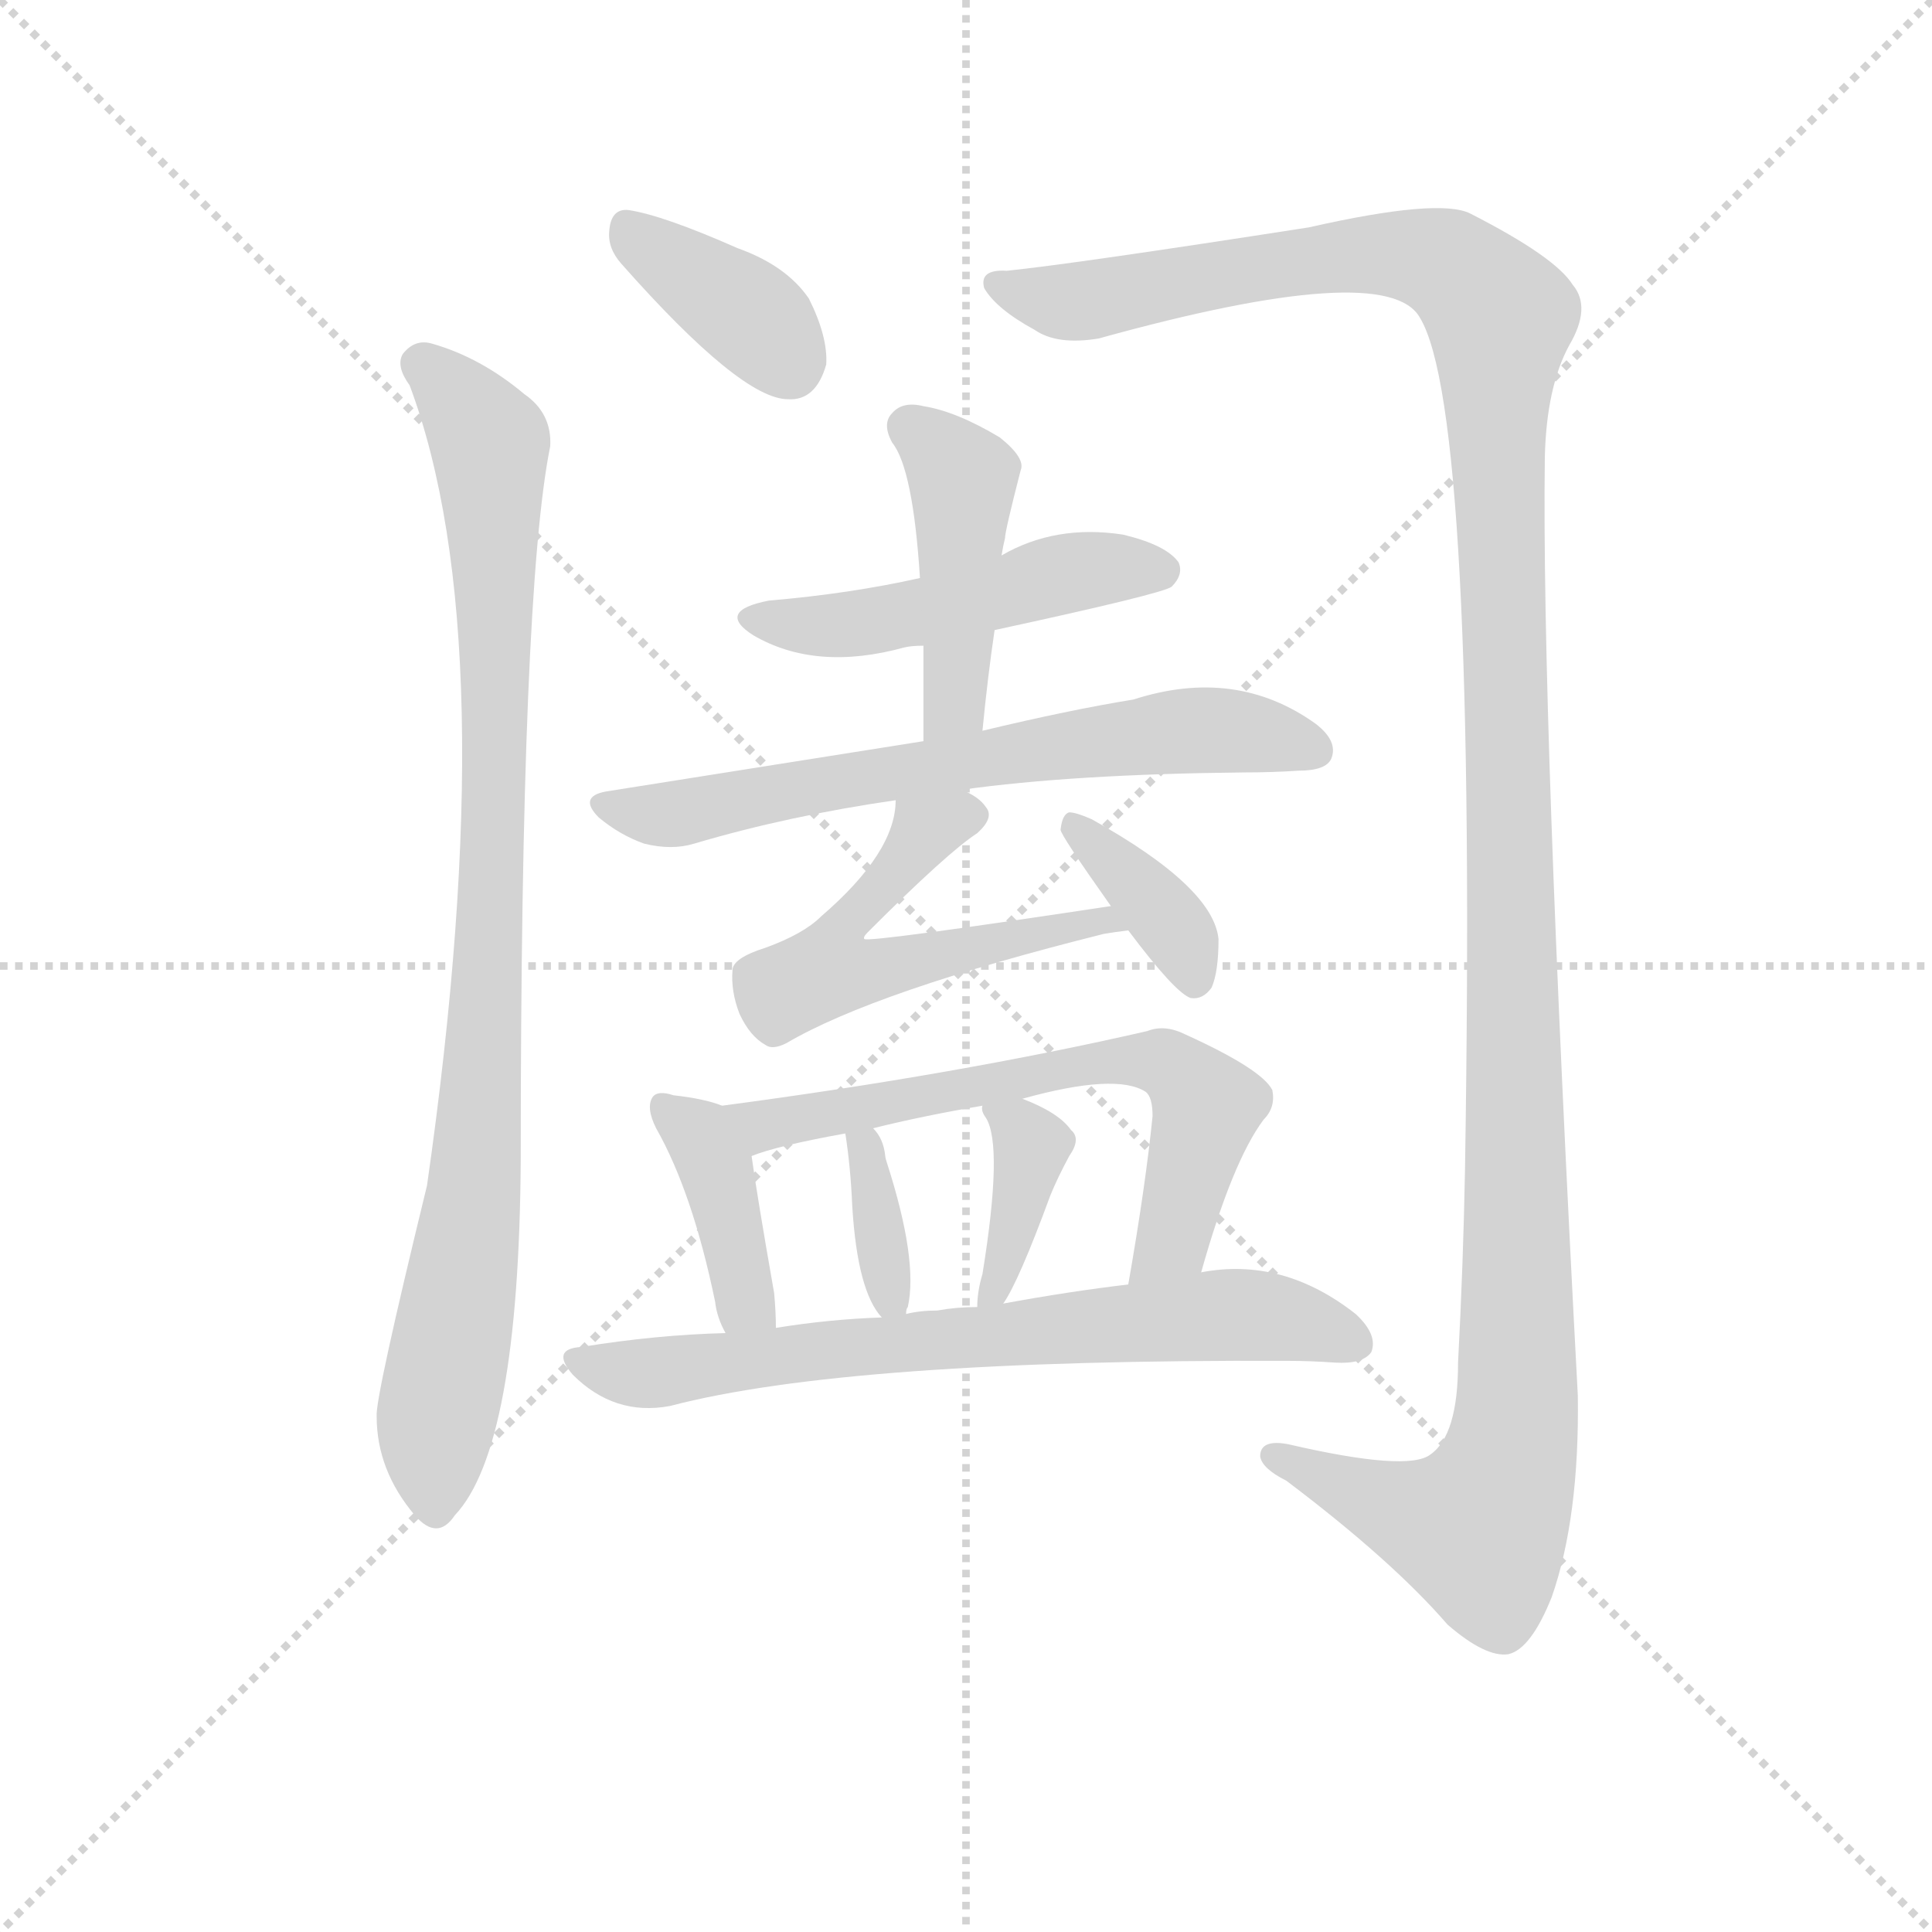 <svg version="1.1" viewBox="0 0 1024 1024" xmlns="http://www.w3.org/2000/svg">
  <g stroke="lightgray" stroke-dasharray="1,1" stroke-width="1" transform="scale(4, 4)">
    <line x1="0" y1="0" x2="256" y2="256"></line>
    <line x1="256" y1="0" x2="0" y2="256"></line>
    <line x1="128" y1="0" x2="128" y2="256"></line>
    <line x1="0" y1="128" x2="256" y2="128"></line>
  </g>
  <g transform="scale(0.92, -0.92) translate(60, -830)">
    <style type="text/css">
      
        @keyframes keyframes0 {
          from {
            stroke: blue;
            stroke-dashoffset: 378;
            stroke-width: 128;
          }
          55% {
            animation-timing-function: step-end;
            stroke: blue;
            stroke-dashoffset: 0;
            stroke-width: 128;
          }
          to {
            stroke: black;
            stroke-width: 1024;
          }
        }
        #make-me-a-hanzi-animation-0 {
          animation: keyframes0 0.558s both;
          animation-delay: 0s;
          animation-timing-function: linear;
        }
      
        @keyframes keyframes1 {
          from {
            stroke: blue;
            stroke-dashoffset: 932;
            stroke-width: 128;
          }
          75% {
            animation-timing-function: step-end;
            stroke: blue;
            stroke-dashoffset: 0;
            stroke-width: 128;
          }
          to {
            stroke: black;
            stroke-width: 1024;
          }
        }
        #make-me-a-hanzi-animation-1 {
          animation: keyframes1 1.008s both;
          animation-delay: 0.558s;
          animation-timing-function: linear;
        }
      
        @keyframes keyframes2 {
          from {
            stroke: blue;
            stroke-dashoffset: 1388;
            stroke-width: 128;
          }
          82% {
            animation-timing-function: step-end;
            stroke: blue;
            stroke-dashoffset: 0;
            stroke-width: 128;
          }
          to {
            stroke: black;
            stroke-width: 1024;
          }
        }
        #make-me-a-hanzi-animation-2 {
          animation: keyframes2 1.38s both;
          animation-delay: 1.566s;
          animation-timing-function: linear;
        }
      
        @keyframes keyframes3 {
          from {
            stroke: blue;
            stroke-dashoffset: 493;
            stroke-width: 128;
          }
          62% {
            animation-timing-function: step-end;
            stroke: blue;
            stroke-dashoffset: 0;
            stroke-width: 128;
          }
          to {
            stroke: black;
            stroke-width: 1024;
          }
        }
        #make-me-a-hanzi-animation-3 {
          animation: keyframes3 0.651s both;
          animation-delay: 2.946s;
          animation-timing-function: linear;
        }
      
        @keyframes keyframes4 {
          from {
            stroke: blue;
            stroke-dashoffset: 446;
            stroke-width: 128;
          }
          59% {
            animation-timing-function: step-end;
            stroke: blue;
            stroke-dashoffset: 0;
            stroke-width: 128;
          }
          to {
            stroke: black;
            stroke-width: 1024;
          }
        }
        #make-me-a-hanzi-animation-4 {
          animation: keyframes4 0.613s both;
          animation-delay: 3.597s;
          animation-timing-function: linear;
        }
      
        @keyframes keyframes5 {
          from {
            stroke: blue;
            stroke-dashoffset: 662;
            stroke-width: 128;
          }
          68% {
            animation-timing-function: step-end;
            stroke: blue;
            stroke-dashoffset: 0;
            stroke-width: 128;
          }
          to {
            stroke: black;
            stroke-width: 1024;
          }
        }
        #make-me-a-hanzi-animation-5 {
          animation: keyframes5 0.789s both;
          animation-delay: 4.21s;
          animation-timing-function: linear;
        }
      
        @keyframes keyframes6 {
          from {
            stroke: blue;
            stroke-dashoffset: 557;
            stroke-width: 128;
          }
          64% {
            animation-timing-function: step-end;
            stroke: blue;
            stroke-dashoffset: 0;
            stroke-width: 128;
          }
          to {
            stroke: black;
            stroke-width: 1024;
          }
        }
        #make-me-a-hanzi-animation-6 {
          animation: keyframes6 0.703s both;
          animation-delay: 4.999s;
          animation-timing-function: linear;
        }
      
        @keyframes keyframes7 {
          from {
            stroke: blue;
            stroke-dashoffset: 370;
            stroke-width: 128;
          }
          55% {
            animation-timing-function: step-end;
            stroke: blue;
            stroke-dashoffset: 0;
            stroke-width: 128;
          }
          to {
            stroke: black;
            stroke-width: 1024;
          }
        }
        #make-me-a-hanzi-animation-7 {
          animation: keyframes7 0.551s both;
          animation-delay: 5.702s;
          animation-timing-function: linear;
        }
      
        @keyframes keyframes8 {
          from {
            stroke: blue;
            stroke-dashoffset: 394;
            stroke-width: 128;
          }
          56% {
            animation-timing-function: step-end;
            stroke: blue;
            stroke-dashoffset: 0;
            stroke-width: 128;
          }
          to {
            stroke: black;
            stroke-width: 1024;
          }
        }
        #make-me-a-hanzi-animation-8 {
          animation: keyframes8 0.571s both;
          animation-delay: 6.253s;
          animation-timing-function: linear;
        }
      
        @keyframes keyframes9 {
          from {
            stroke: blue;
            stroke-dashoffset: 650;
            stroke-width: 128;
          }
          68% {
            animation-timing-function: step-end;
            stroke: blue;
            stroke-dashoffset: 0;
            stroke-width: 128;
          }
          to {
            stroke: black;
            stroke-width: 1024;
          }
        }
        #make-me-a-hanzi-animation-9 {
          animation: keyframes9 0.779s both;
          animation-delay: 6.824s;
          animation-timing-function: linear;
        }
      
        @keyframes keyframes10 {
          from {
            stroke: blue;
            stroke-dashoffset: 354;
            stroke-width: 128;
          }
          54% {
            animation-timing-function: step-end;
            stroke: blue;
            stroke-dashoffset: 0;
            stroke-width: 128;
          }
          to {
            stroke: black;
            stroke-width: 1024;
          }
        }
        #make-me-a-hanzi-animation-10 {
          animation: keyframes10 0.538s both;
          animation-delay: 7.603s;
          animation-timing-function: linear;
        }
      
        @keyframes keyframes11 {
          from {
            stroke: blue;
            stroke-dashoffset: 379;
            stroke-width: 128;
          }
          55% {
            animation-timing-function: step-end;
            stroke: blue;
            stroke-dashoffset: 0;
            stroke-width: 128;
          }
          to {
            stroke: black;
            stroke-width: 1024;
          }
        }
        #make-me-a-hanzi-animation-11 {
          animation: keyframes11 0.558s both;
          animation-delay: 8.141s;
          animation-timing-function: linear;
        }
      
        @keyframes keyframes12 {
          from {
            stroke: blue;
            stroke-dashoffset: 710;
            stroke-width: 128;
          }
          70% {
            animation-timing-function: step-end;
            stroke: blue;
            stroke-dashoffset: 0;
            stroke-width: 128;
          }
          to {
            stroke: black;
            stroke-width: 1024;
          }
        }
        #make-me-a-hanzi-animation-12 {
          animation: keyframes12 0.828s both;
          animation-delay: 8.699s;
          animation-timing-function: linear;
        }
      
    </style>
    
      <path d="M 298 678 Q 367 600 394 600 Q 410 599 416 620 Q 417 636 406 658 Q 393 677 365 687 Q 322 706 302 709 Q 292 710 291 697 Q 290 687 298 678 Z" fill="lightgray"></path>
    
      <path d="M 176 608 Q 231 461 186 147 Q 156 24 157 14 Q 157 -17 179 -43 Q 192 -58 202 -43 Q 239 -4 240 162 Q 240 489 257 573 Q 258 592 242 603 Q 217 624 189 632 Q 179 635 172 626 Q 168 619 176 608 Z" fill="lightgray"></path>
    
      <path d="M 520 674 Q 504 675 507 664 Q 514 652 536 640 Q 549 631 573 635 Q 739 681 758 647 Q 791 593 784 156 Q 783 102 780 45 Q 780 3 764 -8 Q 751 -18 682 -2 Q 666 1 666 -9 Q 667 -16 681 -23 Q 742 -69 774 -106 Q 796 -125 809 -123 Q 822 -120 834 -90 Q 850 -44 849 26 Q 828 420 830 567 Q 831 607 844 631 Q 857 653 846 666 Q 836 682 787 707 Q 769 716 694 699 Q 559 678 520 674 Z" fill="lightgray"></path>
    
      <path d="M 513 467 Q 610 488 615 492 Q 622 499 619 506 Q 612 516 587 522 Q 548 528 517 510 L 470 497 Q 430 488 383 484 Q 352 478 374 464 Q 410 443 461 457 Q 465 458 472 458 L 513 467 Z" fill="lightgray"></path>
    
      <path d="M 506 409 Q 509 440 513 467 L 517 510 Q 518 516 519 520 Q 519 524 528 559 Q 531 566 516 578 Q 491 593 472 596 Q 460 599 454 592 Q 448 586 454 575 Q 466 560 470 497 L 472 458 L 472 403 C 472 373 503 379 506 409 Z" fill="lightgray"></path>
    
      <path d="M 494 375 Q 558 384 657 385 Q 673 385 688 386 Q 704 386 707 393 Q 711 403 698 413 Q 652 446 593 427 Q 556 421 506 409 L 472 403 L 289 374 Q 273 371 285 359 Q 297 349 311 344 Q 327 340 340 344 Q 394 360 456 369 L 494 375 Z" fill="lightgray"></path>
    
      <path d="M 580 308 Q 441 287 438 289 Q 437 290 440 293 Q 486 339 503 350 Q 513 359 508 365 Q 504 371 494 375 C 468 390 459 394 456 369 Q 456 339 413 302 Q 403 292 381 284 Q 362 278 362 271 Q 361 259 366 246 Q 372 233 381 228 Q 385 225 393 229 Q 444 259 576 292 Q 582 293 590 294 C 620 298 610 312 580 308 Z" fill="lightgray"></path>
    
      <path d="M 590 294 Q 617 258 626 255 Q 633 254 638 261 Q 642 270 642 289 Q 639 319 569 358 Q 560 362 556 362 Q 552 361 551 352 Q 551 349 580 308 L 590 294 Z" fill="lightgray"></path>
    
      <path d="M 356 193 Q 346 197 328 199 Q 319 202 316 198 Q 312 192 318 180 Q 339 143 352 80 Q 353 71 358 62 C 371 35 387 35 387 65 Q 387 74 386 85 Q 376 142 373 164 C 370 188 370 188 356 193 Z" fill="lightgray"></path>
    
      <path d="M 632 97 Q 650 161 668 185 Q 675 192 673 202 Q 667 214 623 234 Q 611 240 601 236 Q 492 211 356 193 C 326 189 344 155 373 164 Q 388 170 427 177 L 443 180 Q 471 187 506 193 L 529 197 Q 583 212 600 201 Q 604 198 604 187 Q 600 147 590 90 C 585 60 624 68 632 97 Z" fill="lightgray"></path>
    
      <path d="M 462 73 Q 462 76 463 77 Q 469 104 451 160 Q 450 163 450 164 Q 449 174 443 180 C 424 203 423 204 427 177 Q 430 158 431 135 Q 434 86 448 71 C 459 58 459 58 462 73 Z" fill="lightgray"></path>
    
      <path d="M 518 79 Q 527 92 545 141 Q 549 151 556 164 Q 563 174 557 179 Q 550 189 529 197 C 505 207 505 207 506 193 Q 505 190 508 186 Q 518 170 506 96 Q 503 86 503 77 C 502 54 502 54 518 79 Z" fill="lightgray"></path>
    
      <path d="M 358 62 Q 318 61 275 54 Q 257 53 270 38 Q 294 14 326 20 Q 429 47 682 46 Q 695 46 709 45 Q 725 44 730 51 Q 734 61 721 73 Q 679 106 632 97 L 590 90 Q 556 86 518 79 L 503 77 Q 491 77 480 75 Q 470 75 462 73 L 448 71 Q 418 70 387 65 L 358 62 Z" fill="lightgray"></path>
    
    
      <clipPath id="make-me-a-hanzi-clip-0">
        <path d="M 298 678 Q 367 600 394 600 Q 410 599 416 620 Q 417 636 406 658 Q 393 677 365 687 Q 322 706 302 709 Q 292 710 291 697 Q 290 687 298 678 Z"></path>
      </clipPath>
      <path clip-path="url(#make-me-a-hanzi-clip-0)" d="M 301 699 L 374 647 L 394 622" fill="none" id="make-me-a-hanzi-animation-0" stroke-dasharray="250 500" stroke-linecap="round"></path>
    
      <clipPath id="make-me-a-hanzi-clip-1">
        <path d="M 176 608 Q 231 461 186 147 Q 156 24 157 14 Q 157 -17 179 -43 Q 192 -58 202 -43 Q 239 -4 240 162 Q 240 489 257 573 Q 258 592 242 603 Q 217 624 189 632 Q 179 635 172 626 Q 168 619 176 608 Z"></path>
      </clipPath>
      <path clip-path="url(#make-me-a-hanzi-clip-1)" d="M 182 621 L 222 575 L 225 506 L 221 246 L 209 108 L 190 0 L 191 -38" fill="none" id="make-me-a-hanzi-animation-1" stroke-dasharray="804 1608" stroke-linecap="round"></path>
    
      <clipPath id="make-me-a-hanzi-clip-2">
        <path d="M 520 674 Q 504 675 507 664 Q 514 652 536 640 Q 549 631 573 635 Q 739 681 758 647 Q 791 593 784 156 Q 783 102 780 45 Q 780 3 764 -8 Q 751 -18 682 -2 Q 666 1 666 -9 Q 667 -16 681 -23 Q 742 -69 774 -106 Q 796 -125 809 -123 Q 822 -120 834 -90 Q 850 -44 849 26 Q 828 420 830 567 Q 831 607 844 631 Q 857 653 846 666 Q 836 682 787 707 Q 769 716 694 699 Q 559 678 520 674 Z"></path>
      </clipPath>
      <path clip-path="url(#make-me-a-hanzi-clip-2)" d="M 516 666 L 564 656 L 731 685 L 774 677 L 804 647 L 815 124 L 812 2 L 792 -51 L 747 -41 L 674 -9" fill="none" id="make-me-a-hanzi-animation-2" stroke-dasharray="1260 2520" stroke-linecap="round"></path>
    
      <clipPath id="make-me-a-hanzi-clip-3">
        <path d="M 513 467 Q 610 488 615 492 Q 622 499 619 506 Q 612 516 587 522 Q 548 528 517 510 L 470 497 Q 430 488 383 484 Q 352 478 374 464 Q 410 443 461 457 Q 465 458 472 458 L 513 467 Z"></path>
      </clipPath>
      <path clip-path="url(#make-me-a-hanzi-clip-3)" d="M 376 475 L 435 470 L 554 500 L 609 501" fill="none" id="make-me-a-hanzi-animation-3" stroke-dasharray="365 730" stroke-linecap="round"></path>
    
      <clipPath id="make-me-a-hanzi-clip-4">
        <path d="M 506 409 Q 509 440 513 467 L 517 510 Q 518 516 519 520 Q 519 524 528 559 Q 531 566 516 578 Q 491 593 472 596 Q 460 599 454 592 Q 448 586 454 575 Q 466 560 470 497 L 472 458 L 472 403 C 472 373 503 379 506 409 Z"></path>
      </clipPath>
      <path clip-path="url(#make-me-a-hanzi-clip-4)" d="M 464 584 L 494 554 L 491 434 L 477 410" fill="none" id="make-me-a-hanzi-animation-4" stroke-dasharray="318 636" stroke-linecap="round"></path>
    
      <clipPath id="make-me-a-hanzi-clip-5">
        <path d="M 494 375 Q 558 384 657 385 Q 673 385 688 386 Q 704 386 707 393 Q 711 403 698 413 Q 652 446 593 427 Q 556 421 506 409 L 472 403 L 289 374 Q 273 371 285 359 Q 297 349 311 344 Q 327 340 340 344 Q 394 360 456 369 L 494 375 Z"></path>
      </clipPath>
      <path clip-path="url(#make-me-a-hanzi-clip-5)" d="M 298 364 L 321 360 L 607 408 L 657 408 L 698 398" fill="none" id="make-me-a-hanzi-animation-5" stroke-dasharray="534 1068" stroke-linecap="round"></path>
    
      <clipPath id="make-me-a-hanzi-clip-6">
        <path d="M 580 308 Q 441 287 438 289 Q 437 290 440 293 Q 486 339 503 350 Q 513 359 508 365 Q 504 371 494 375 C 468 390 459 394 456 369 Q 456 339 413 302 Q 403 292 381 284 Q 362 278 362 271 Q 361 259 366 246 Q 372 233 381 228 Q 385 225 393 229 Q 444 259 576 292 Q 582 293 590 294 C 620 298 610 312 580 308 Z"></path>
      </clipPath>
      <path clip-path="url(#make-me-a-hanzi-clip-6)" d="M 498 360 L 473 352 L 453 322 L 428 302 L 417 271 L 444 271 L 515 290 L 526 287 L 566 303 L 583 294" fill="none" id="make-me-a-hanzi-animation-6" stroke-dasharray="429 858" stroke-linecap="round"></path>
    
      <clipPath id="make-me-a-hanzi-clip-7">
        <path d="M 590 294 Q 617 258 626 255 Q 633 254 638 261 Q 642 270 642 289 Q 639 319 569 358 Q 560 362 556 362 Q 552 361 551 352 Q 551 349 580 308 L 590 294 Z"></path>
      </clipPath>
      <path clip-path="url(#make-me-a-hanzi-clip-7)" d="M 560 354 L 619 292 L 628 265" fill="none" id="make-me-a-hanzi-animation-7" stroke-dasharray="242 484" stroke-linecap="round"></path>
    
      <clipPath id="make-me-a-hanzi-clip-8">
        <path d="M 356 193 Q 346 197 328 199 Q 319 202 316 198 Q 312 192 318 180 Q 339 143 352 80 Q 353 71 358 62 C 371 35 387 35 387 65 Q 387 74 386 85 Q 376 142 373 164 C 370 188 370 188 356 193 Z"></path>
      </clipPath>
      <path clip-path="url(#make-me-a-hanzi-clip-8)" d="M 322 193 L 347 168 L 379 70" fill="none" id="make-me-a-hanzi-animation-8" stroke-dasharray="266 532" stroke-linecap="round"></path>
    
      <clipPath id="make-me-a-hanzi-clip-9">
        <path d="M 632 97 Q 650 161 668 185 Q 675 192 673 202 Q 667 214 623 234 Q 611 240 601 236 Q 492 211 356 193 C 326 189 344 155 373 164 Q 388 170 427 177 L 443 180 Q 471 187 506 193 L 529 197 Q 583 212 600 201 Q 604 198 604 187 Q 600 147 590 90 C 585 60 624 68 632 97 Z"></path>
      </clipPath>
      <path clip-path="url(#make-me-a-hanzi-clip-9)" d="M 365 192 L 380 182 L 569 218 L 612 217 L 635 193 L 616 116 L 596 97" fill="none" id="make-me-a-hanzi-animation-9" stroke-dasharray="522 1044" stroke-linecap="round"></path>
    
      <clipPath id="make-me-a-hanzi-clip-10">
        <path d="M 462 73 Q 462 76 463 77 Q 469 104 451 160 Q 450 163 450 164 Q 449 174 443 180 C 424 203 423 204 427 177 Q 430 158 431 135 Q 434 86 448 71 C 459 58 459 58 462 73 Z"></path>
      </clipPath>
      <path clip-path="url(#make-me-a-hanzi-clip-10)" d="M 432 171 L 444 148 L 454 77" fill="none" id="make-me-a-hanzi-animation-10" stroke-dasharray="226 452" stroke-linecap="round"></path>
    
      <clipPath id="make-me-a-hanzi-clip-11">
        <path d="M 518 79 Q 527 92 545 141 Q 549 151 556 164 Q 563 174 557 179 Q 550 189 529 197 C 505 207 505 207 506 193 Q 505 190 508 186 Q 518 170 506 96 Q 503 86 503 77 C 502 54 502 54 518 79 Z"></path>
      </clipPath>
      <path clip-path="url(#make-me-a-hanzi-clip-11)" d="M 512 191 L 526 182 L 534 167 L 510 81" fill="none" id="make-me-a-hanzi-animation-11" stroke-dasharray="251 502" stroke-linecap="round"></path>
    
      <clipPath id="make-me-a-hanzi-clip-12">
        <path d="M 358 62 Q 318 61 275 54 Q 257 53 270 38 Q 294 14 326 20 Q 429 47 682 46 Q 695 46 709 45 Q 725 44 730 51 Q 734 61 721 73 Q 679 106 632 97 L 590 90 Q 556 86 518 79 L 503 77 Q 491 77 480 75 Q 470 75 462 73 L 448 71 Q 418 70 387 65 L 358 62 Z"></path>
      </clipPath>
      <path clip-path="url(#make-me-a-hanzi-clip-12)" d="M 272 46 L 307 38 L 654 73 L 721 56" fill="none" id="make-me-a-hanzi-animation-12" stroke-dasharray="582 1164" stroke-linecap="round"></path>
    
  </g>
</svg>